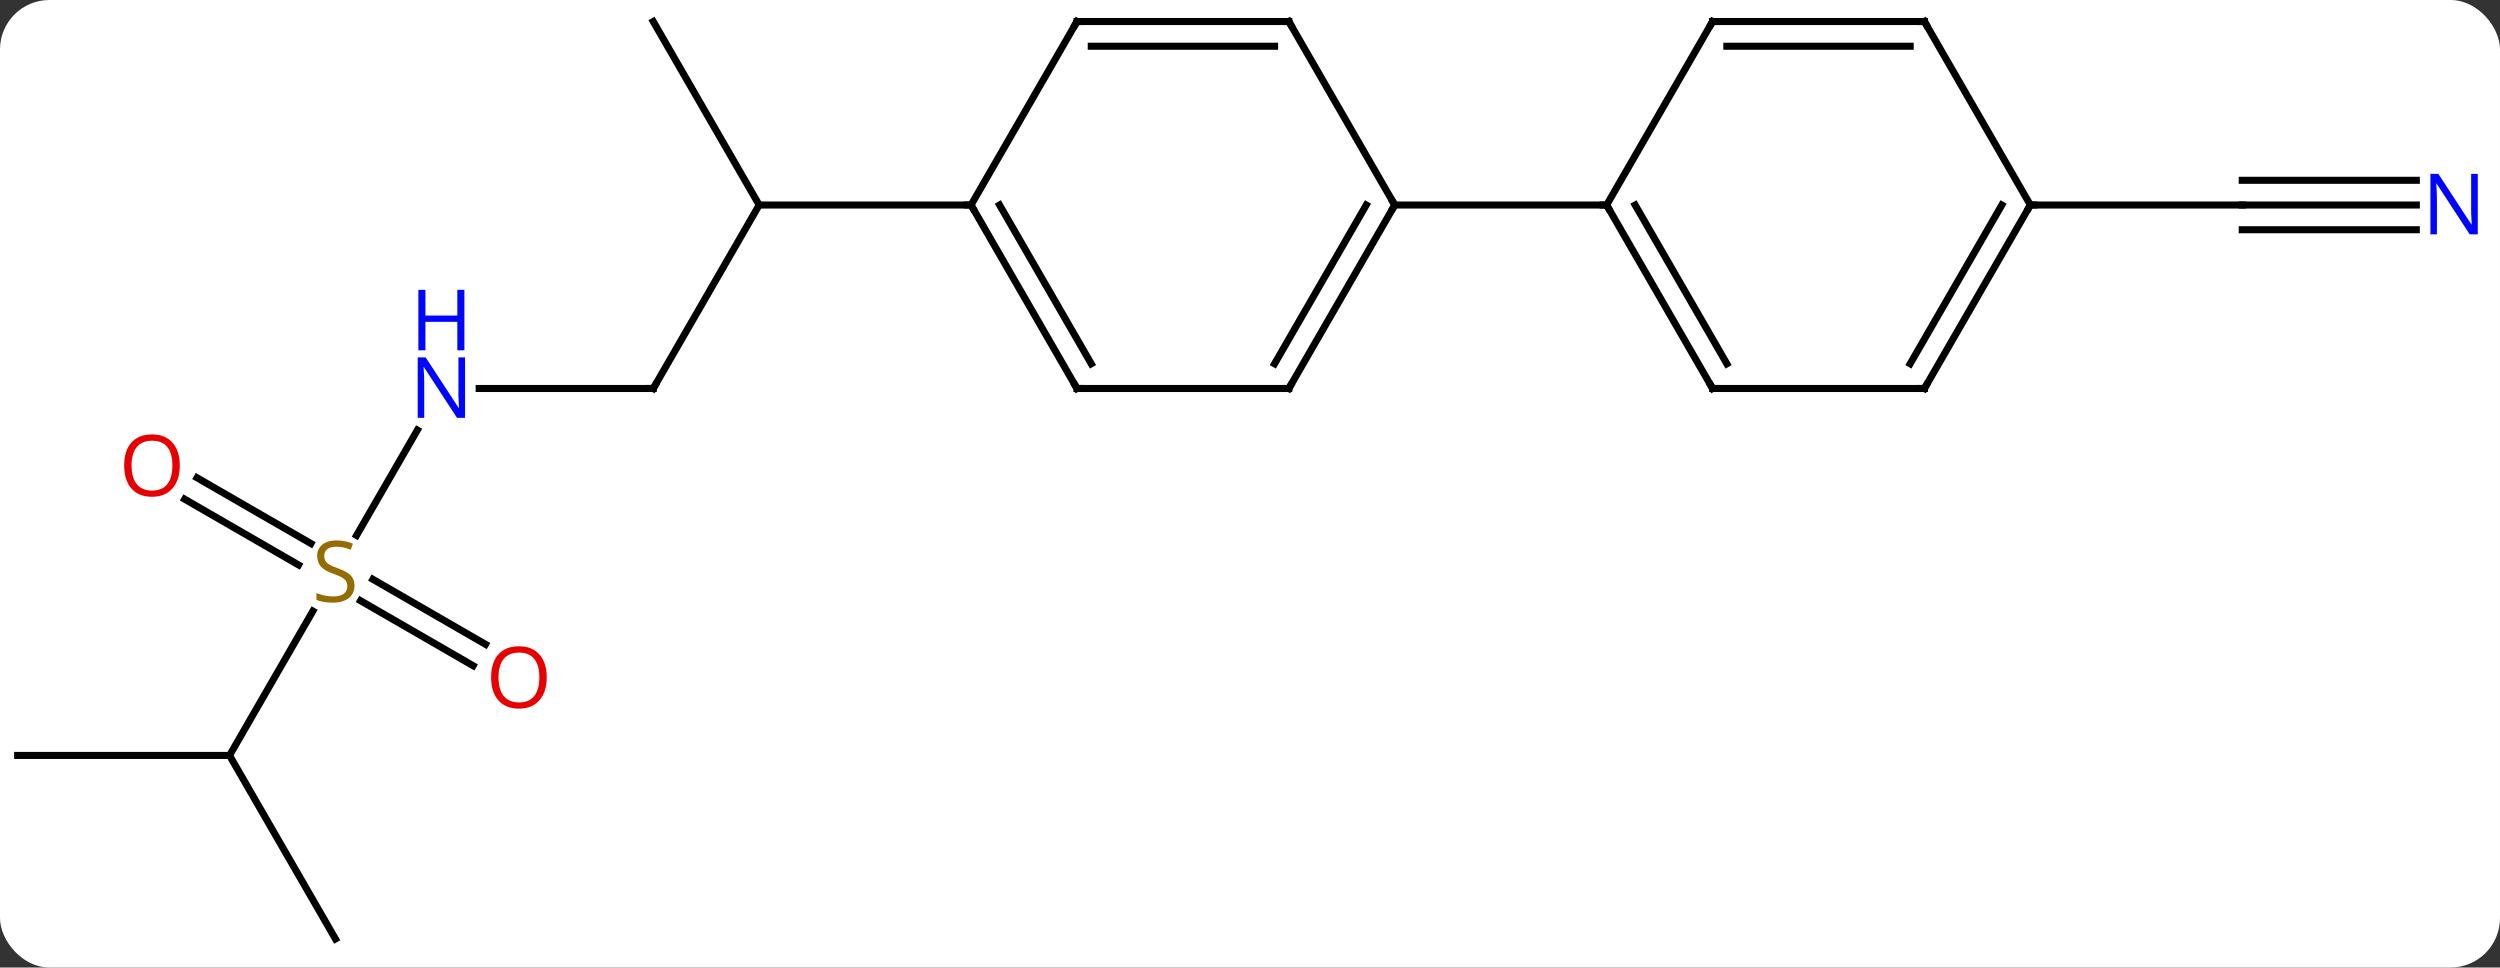 <svg width="354" viewBox="0 0 354 137" style="fill-opacity:1; color-rendering:auto; color-interpolation:auto; text-rendering:auto; stroke:black; stroke-linecap:square; stroke-miterlimit:10; shape-rendering:auto; stroke-opacity:1; fill:black; stroke-dasharray:none; font-weight:normal; stroke-width:1; font-family:'Open Sans'; font-style:normal; stroke-linejoin:miter; font-size:12; stroke-dashoffset:0; image-rendering:auto;" height="137" class="cas-substance-image" xmlns:xlink="http://www.w3.org/1999/xlink" xmlns="http://www.w3.org/2000/svg"><rect x="0" y="0" width="354" height="137" fill="#333333" stroke="none"/><svg class="cas-substance-single-component"><rect y="0" x="0" width="354" stroke="none" ry="7" rx="7" height="137" fill="white" class="cas-substance-group"/><svg y="0" x="0" width="354" viewBox="0 0 354 137" style="fill:black;" height="137" class="cas-substance-single-component-image"><svg><g><g transform="translate(175,68)" style="text-rendering:geometricPrecision; color-rendering:optimizeQuality; color-interpolation:linearRGB; stroke-linecap:butt; image-rendering:optimizeQuality;"><line y2="-12.99" y1="-38.97" x2="-82.5" x1="-67.5" style="fill:none;"/><line y2="-64.953" y1="-38.97" x2="-82.5" x1="-67.5" style="fill:none;"/><line y2="-38.97" y1="-38.97" x2="-37.5" x1="-67.5" style="fill:none;"/><line y2="-12.99" y1="-12.99" x2="-107.148" x1="-82.5" style="fill:none;"/><line y2="7.813" y1="-7.102" x2="-124.511" x1="-115.9" style="fill:none;"/><line y2="38.97" y1="18.534" x2="-142.5" x1="-130.701" style="fill:none;"/><line y2="-0.347" y1="8.963" x2="-147.1" x1="-130.974" style="fill:none;"/><line y2="2.684" y1="11.995" x2="-148.85" x1="-132.724" style="fill:none;"/><line y2="26.264" y1="17.062" x2="-108.009" x1="-123.948" style="fill:none;"/><line y2="23.233" y1="14.031" x2="-106.259" x1="-122.198" style="fill:none;"/><line y2="38.97" y1="38.97" x2="-172.5" x1="-142.5" style="fill:none;"/><line y2="64.953" y1="38.97" x2="-127.5" x1="-142.5" style="fill:none;"/><line y2="-38.97" y1="-38.97" x2="167.148" x1="142.5" style="fill:none;"/><line y2="-42.47" y1="-42.47" x2="167.148" x1="142.5" style="fill:none;"/><line y2="-35.47" y1="-35.47" x2="167.148" x1="142.5" style="fill:none;"/><line y2="-38.97" y1="-38.97" x2="112.5" x1="142.5" style="fill:none;"/><line y2="-12.99" y1="-38.97" x2="7.5" x1="22.5" style="fill:none;"/><line y2="-16.49" y1="-38.97" x2="5.479" x1="18.459" style="fill:none;"/><line y2="-64.953" y1="-38.97" x2="7.5" x1="22.5" style="fill:none;"/><line y2="-38.97" y1="-38.97" x2="52.5" x1="22.5" style="fill:none;"/><line y2="-12.99" y1="-12.99" x2="-22.5" x1="7.5" style="fill:none;"/><line y2="-64.953" y1="-64.953" x2="-22.5" x1="7.5" style="fill:none;"/><line y2="-61.453" y1="-61.453" x2="-20.479" x1="5.479" style="fill:none;"/><line y2="-38.97" y1="-12.99" x2="-37.5" x1="-22.5" style="fill:none;"/><line y2="-38.97" y1="-16.49" x2="-33.459" x1="-20.479" style="fill:none;"/><line y2="-38.97" y1="-64.953" x2="-37.5" x1="-22.5" style="fill:none;"/><line y2="-12.99" y1="-38.97" x2="67.5" x1="52.5" style="fill:none;"/><line y2="-16.49" y1="-38.97" x2="69.521" x1="56.541" style="fill:none;"/><line y2="-64.953" y1="-38.97" x2="67.5" x1="52.5" style="fill:none;"/><line y2="-12.99" y1="-12.99" x2="97.5" x1="67.5" style="fill:none;"/><line y2="-64.953" y1="-64.953" x2="97.5" x1="67.5" style="fill:none;"/><line y2="-61.453" y1="-61.453" x2="95.479" x1="69.521" style="fill:none;"/><line y2="-38.97" y1="-12.99" x2="112.5" x1="97.5" style="fill:none;"/><line y2="-38.97" y1="-16.49" x2="108.459" x1="95.479" style="fill:none;"/><line y2="-38.97" y1="-64.953" x2="112.5" x1="97.5" style="fill:none;"/><path style="fill:none; stroke-miterlimit:5;" d="M-82.25 -13.423 L-82.5 -12.99 L-83 -12.99"/></g><g transform="translate(175,68)" style="stroke-linecap:butt; fill:rgb(0,5,255); text-rendering:geometricPrecision; color-rendering:optimizeQuality; image-rendering:optimizeQuality; font-family:'Open Sans'; stroke:rgb(0,5,255); color-interpolation:linearRGB; stroke-miterlimit:5;"><path style="stroke:none;" d="M-109.148 -8.834 L-110.289 -8.834 L-114.977 -16.021 L-115.023 -16.021 Q-114.93 -14.756 -114.93 -13.709 L-114.93 -8.834 L-115.852 -8.834 L-115.852 -17.396 L-114.727 -17.396 L-110.055 -10.24 L-110.008 -10.24 Q-110.008 -10.396 -110.055 -11.256 Q-110.102 -12.115 -110.086 -12.49 L-110.086 -17.396 L-109.148 -17.396 L-109.148 -8.834 Z"/><path style="stroke:none;" d="M-109.242 -18.396 L-110.242 -18.396 L-110.242 -22.427 L-114.758 -22.427 L-114.758 -18.396 L-115.758 -18.396 L-115.758 -26.959 L-114.758 -26.959 L-114.758 -23.318 L-110.242 -23.318 L-110.242 -26.959 L-109.242 -26.959 L-109.242 -18.396 Z"/><path style="fill:rgb(148,108,0); stroke:none;" d="M-124.805 14.928 Q-124.805 16.052 -125.625 16.693 Q-126.445 17.334 -127.852 17.334 Q-129.383 17.334 -130.195 16.927 L-130.195 15.974 Q-129.664 16.193 -129.047 16.326 Q-128.43 16.459 -127.82 16.459 Q-126.82 16.459 -126.32 16.076 Q-125.82 15.693 -125.82 15.021 Q-125.82 14.584 -126 14.295 Q-126.18 14.006 -126.594 13.763 Q-127.008 13.521 -127.867 13.224 Q-129.055 12.803 -129.57 12.217 Q-130.086 11.631 -130.086 10.678 Q-130.086 9.693 -129.344 9.107 Q-128.602 8.521 -127.367 8.521 Q-126.102 8.521 -125.023 8.99 L-125.336 9.849 Q-126.398 9.412 -127.398 9.412 Q-128.195 9.412 -128.641 9.748 Q-129.086 10.084 -129.086 10.693 Q-129.086 11.131 -128.922 11.42 Q-128.758 11.709 -128.367 11.943 Q-127.977 12.178 -127.164 12.474 Q-125.82 12.943 -125.312 13.498 Q-124.805 14.053 -124.805 14.928 Z"/><path style="fill:rgb(230,0,0); stroke:none;" d="M-149.542 -2.08 Q-149.542 -0.018 -150.582 1.162 Q-151.621 2.342 -153.464 2.342 Q-155.355 2.342 -156.386 1.177 Q-157.417 0.013 -157.417 -2.096 Q-157.417 -4.19 -156.386 -5.338 Q-155.355 -6.487 -153.464 -6.487 Q-151.605 -6.487 -150.574 -5.315 Q-149.542 -4.143 -149.542 -2.08 ZM-156.371 -2.08 Q-156.371 -0.346 -155.628 0.56 Q-154.886 1.467 -153.464 1.467 Q-152.042 1.467 -151.316 0.568 Q-150.589 -0.33 -150.589 -2.08 Q-150.589 -3.815 -151.316 -4.705 Q-152.042 -5.596 -153.464 -5.596 Q-154.886 -5.596 -155.628 -4.697 Q-156.371 -3.799 -156.371 -2.08 Z"/><path style="fill:rgb(230,0,0); stroke:none;" d="M-97.582 27.92 Q-97.582 29.982 -98.622 31.162 Q-99.661 32.342 -101.504 32.342 Q-103.395 32.342 -104.426 31.177 Q-105.457 30.013 -105.457 27.904 Q-105.457 25.81 -104.426 24.662 Q-103.395 23.513 -101.504 23.513 Q-99.645 23.513 -98.614 24.685 Q-97.582 25.857 -97.582 27.92 ZM-104.411 27.92 Q-104.411 29.654 -103.668 30.56 Q-102.926 31.467 -101.504 31.467 Q-100.082 31.467 -99.356 30.568 Q-98.629 29.67 -98.629 27.92 Q-98.629 26.185 -99.356 25.295 Q-100.082 24.404 -101.504 24.404 Q-102.926 24.404 -103.668 25.302 Q-104.411 26.201 -104.411 27.92 Z"/><path style="stroke:none;" d="M175.852 -34.814 L174.711 -34.814 L170.023 -42.001 L169.977 -42.001 Q170.07 -40.736 170.07 -39.689 L170.07 -34.814 L169.148 -34.814 L169.148 -43.376 L170.273 -43.376 L174.945 -36.22 L174.992 -36.22 Q174.992 -36.376 174.945 -37.236 Q174.898 -38.095 174.914 -38.47 L174.914 -43.376 L175.852 -43.376 L175.852 -34.814 Z"/><path style="fill:none; stroke:black;" d="M22.25 -38.537 L22.5 -38.97 L22.25 -39.403"/><path style="fill:none; stroke:black;" d="M7.75 -13.423 L7.5 -12.99 L7 -12.99"/><path style="fill:none; stroke:black;" d="M7.75 -64.52 L7.5 -64.953 L7 -64.953"/><path style="fill:none; stroke:black;" d="M-22 -12.99 L-22.5 -12.99 L-22.75 -13.423"/><path style="fill:none; stroke:black;" d="M-22 -64.953 L-22.5 -64.953 L-22.75 -64.52"/><path style="fill:none; stroke:black;" d="M-37.25 -38.537 L-37.5 -38.97 L-38 -38.97"/><path style="fill:none; stroke:black;" d="M52.75 -38.537 L52.5 -38.97 L52 -38.97"/><path style="fill:none; stroke:black;" d="M67.25 -13.423 L67.5 -12.99 L68 -12.99"/><path style="fill:none; stroke:black;" d="M67.25 -64.52 L67.5 -64.953 L68 -64.953"/><path style="fill:none; stroke:black;" d="M97 -12.99 L97.5 -12.99 L97.75 -13.423"/><path style="fill:none; stroke:black;" d="M97 -64.953 L97.5 -64.953 L97.75 -64.52"/><path style="fill:none; stroke:black;" d="M112.25 -38.537 L112.5 -38.97 L113 -38.97"/></g></g></svg></svg></svg></svg>
